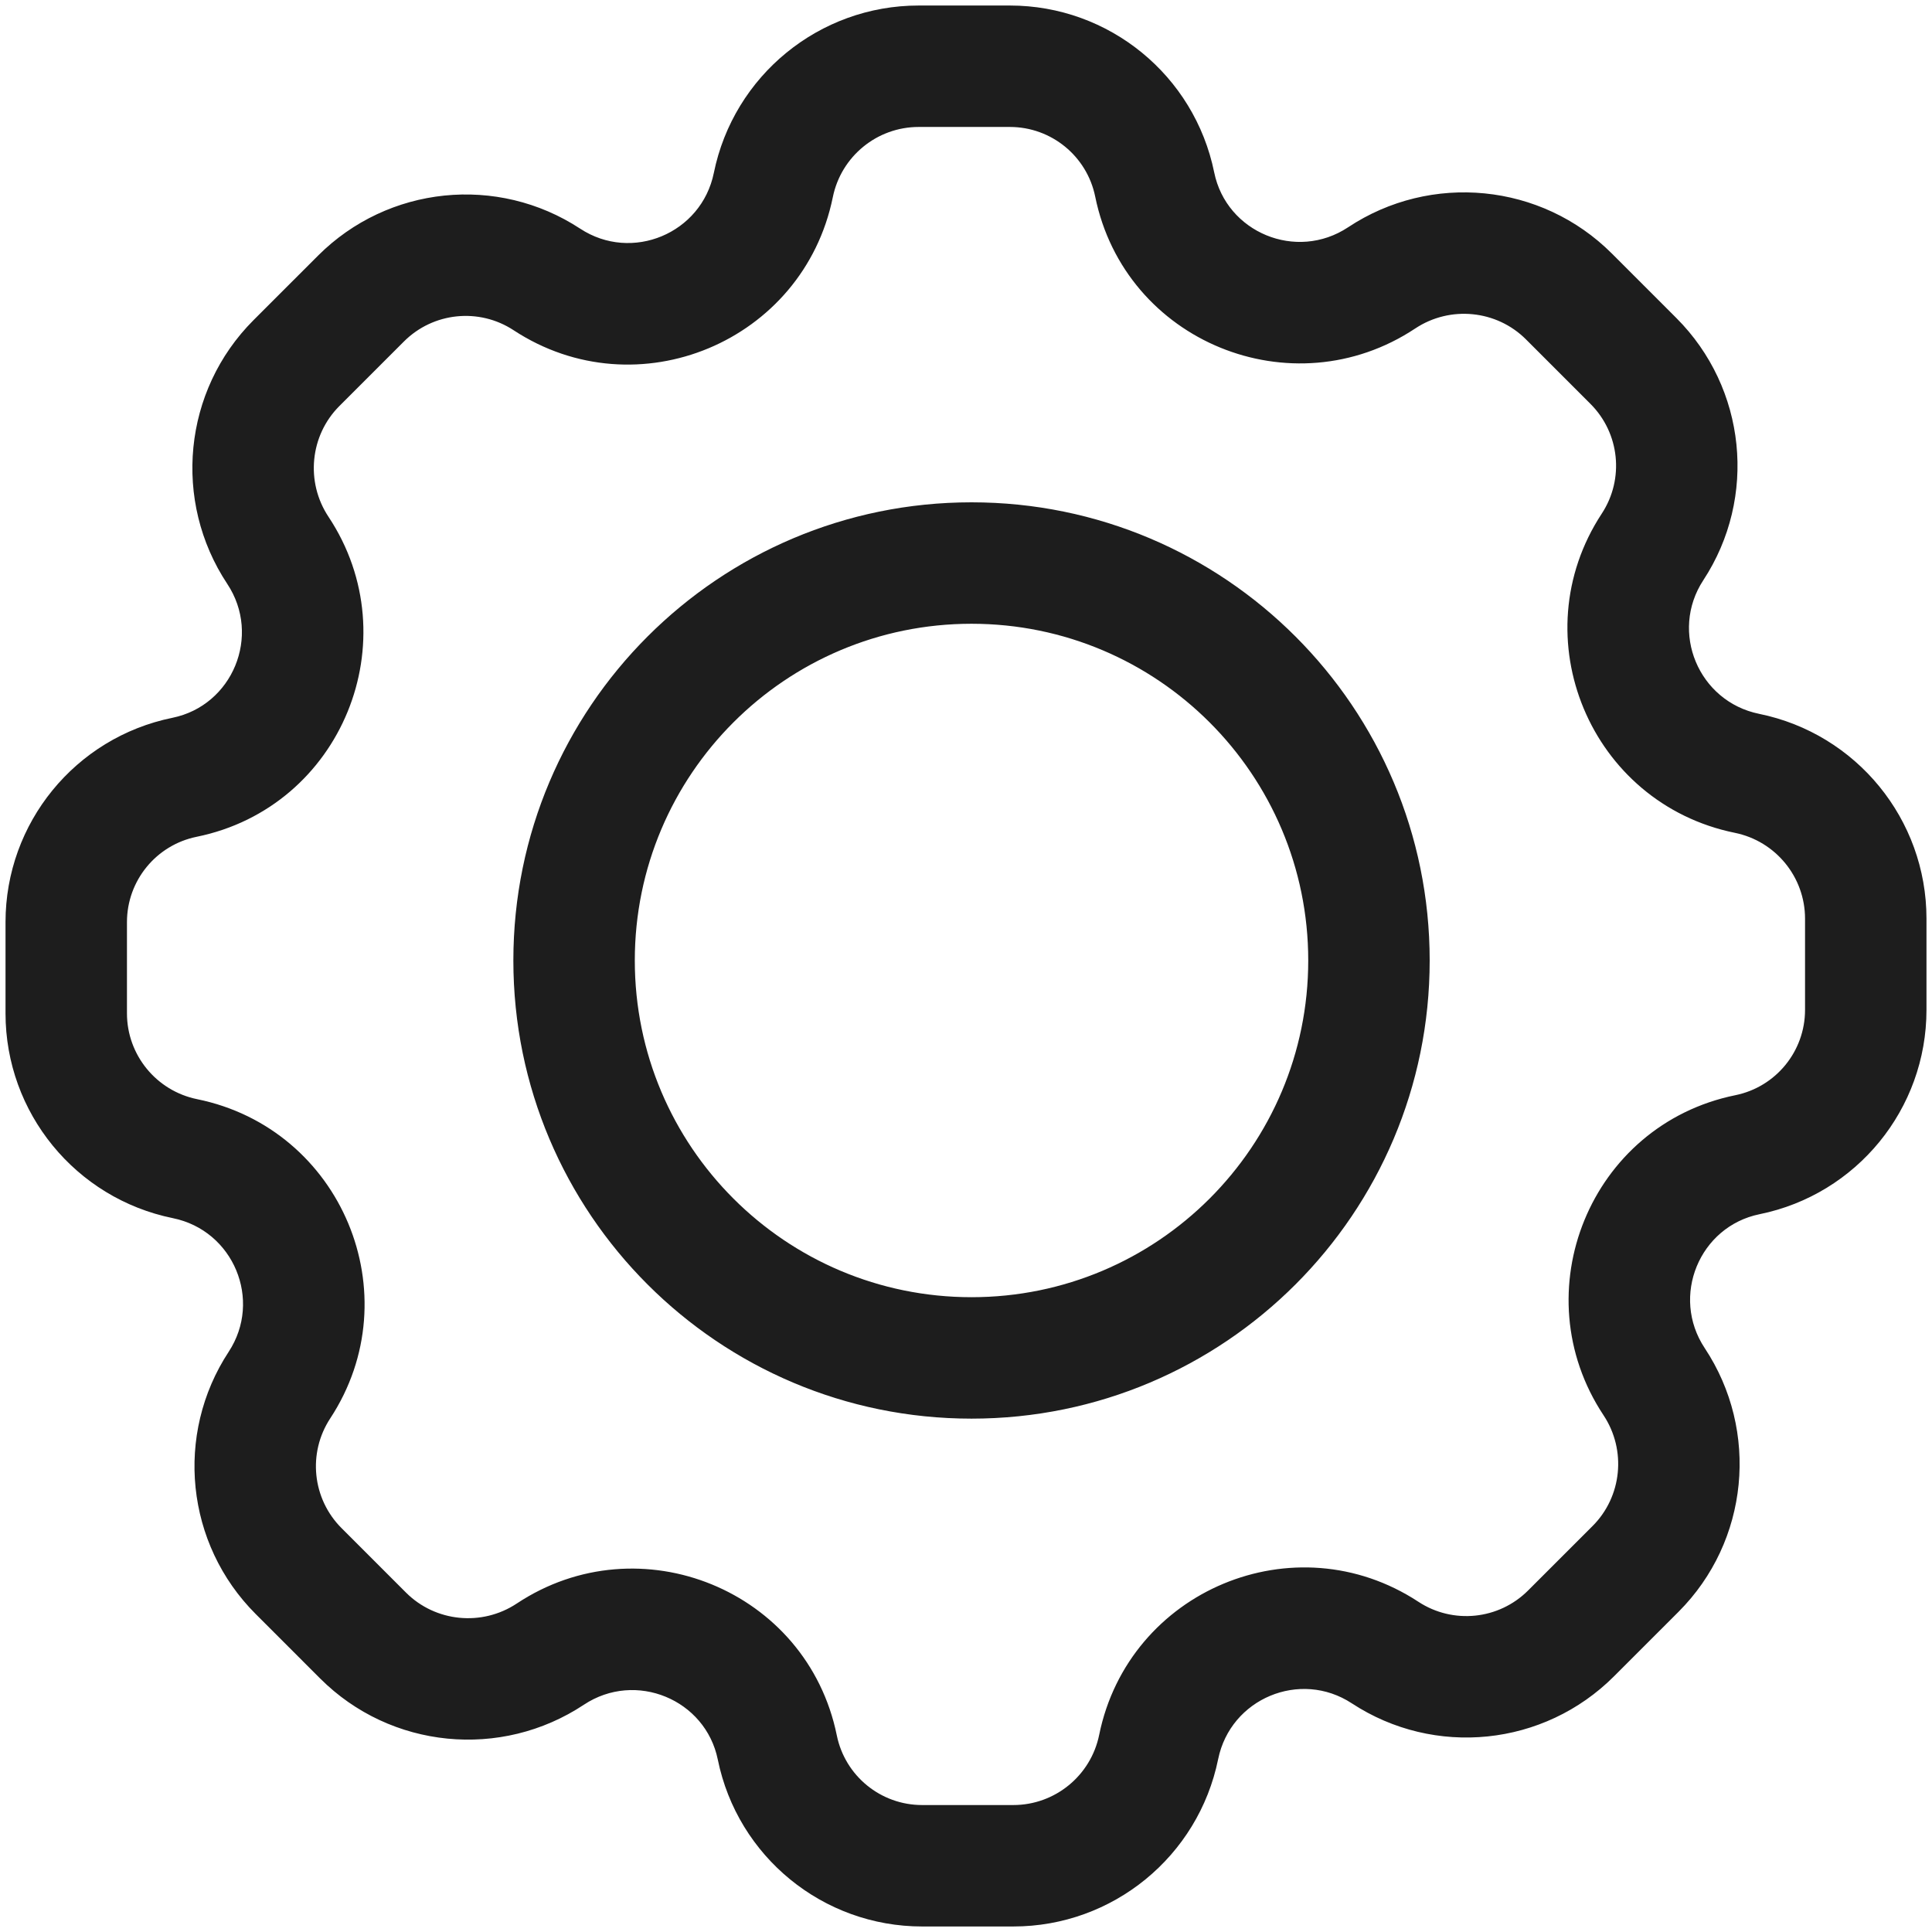 <svg width="175" height="175" viewBox="0 0 175 175" fill="none" xmlns="http://www.w3.org/2000/svg">
<path fill-rule="evenodd" clip-rule="evenodd" d="M83.211 11.5C79.445 11.5 76.191 14.158 75.437 17.857C72.769 30.953 57.716 37.253 46.524 29.913C43.388 27.855 39.237 28.282 36.585 30.935L30.741 36.778C28.08 39.44 27.658 43.647 29.754 46.809C37.135 57.943 30.97 73.116 17.812 75.796C14.139 76.545 11.5 79.775 11.5 83.524V91.789C11.5 95.555 14.158 98.809 17.857 99.563C30.953 102.23 37.253 117.284 29.913 128.476C27.855 131.612 28.282 135.762 30.935 138.415L36.778 144.259C39.44 146.92 43.648 147.342 46.81 145.246C57.944 137.865 73.116 144.03 75.797 157.188C76.545 160.861 79.776 163.5 83.524 163.5H91.789C95.555 163.5 98.809 160.842 99.563 157.143C102.231 144.047 117.284 137.747 128.476 145.087C131.612 147.144 135.762 146.718 138.415 144.065L144.259 138.222C146.92 135.56 147.342 131.352 145.246 128.19C137.865 117.056 144.03 101.884 157.188 99.203C160.861 98.455 163.5 95.225 163.5 91.476V83.211C163.5 79.445 160.842 76.191 157.143 75.437C144.047 72.769 137.747 57.716 145.087 46.524C147.144 43.388 146.718 39.237 144.065 36.585L138.222 30.741C135.56 28.08 131.353 27.658 128.19 29.754C117.057 37.135 101.884 30.97 99.204 17.812C98.455 14.139 95.225 11.5 91.476 11.5H83.211ZM64.659 15.661C66.454 6.847 74.208 0.5 83.211 0.5H91.476C100.453 0.5 108.19 6.82 109.982 15.617C111.091 21.062 117.422 23.695 122.113 20.585C129.611 15.615 139.617 16.581 146 22.963L151.844 28.807C158.182 35.145 159.201 45.062 154.285 52.557C151.221 57.23 153.845 63.539 159.339 64.659C168.153 66.454 174.5 74.208 174.5 83.211V91.476C174.5 100.453 168.18 108.19 159.383 109.982C153.938 111.091 151.305 117.422 154.414 122.113C159.385 129.611 158.419 139.617 152.037 146L146.193 151.843C139.855 158.182 129.938 159.201 122.443 154.285C117.771 151.221 111.461 153.845 110.341 159.339C108.546 168.153 100.792 174.5 91.789 174.5H83.524C74.547 174.5 66.81 168.18 65.018 159.383C63.909 153.938 57.578 151.305 52.887 154.414C45.389 159.385 35.383 158.419 29 152.037L23.157 146.193C16.818 139.855 15.799 129.938 20.715 122.443C23.779 117.77 21.155 111.46 15.661 110.341C6.847 108.546 0.5 100.792 0.5 91.789V83.524C0.5 74.547 6.82 66.81 15.617 65.018C21.062 63.908 23.695 57.578 20.585 52.887C15.615 45.389 16.581 35.383 22.963 29L28.807 23.157C35.145 16.818 45.062 15.799 52.557 20.715C57.23 23.779 63.539 21.155 64.659 15.661ZM88 56.5C71.155 56.5 57.5 70.155 57.5 87C57.5 103.845 71.155 117.5 88 117.5C104.845 117.5 118.5 103.845 118.5 87C118.5 70.155 104.845 56.5 88 56.5ZM46.5 87C46.5 64.08 65.08 45.5 88 45.5C110.92 45.5 129.5 64.08 129.5 87C129.5 109.92 110.92 128.5 88 128.5C65.08 128.5 46.5 109.92 46.5 87Z" fill="#1D1D1D"/>
</svg>
